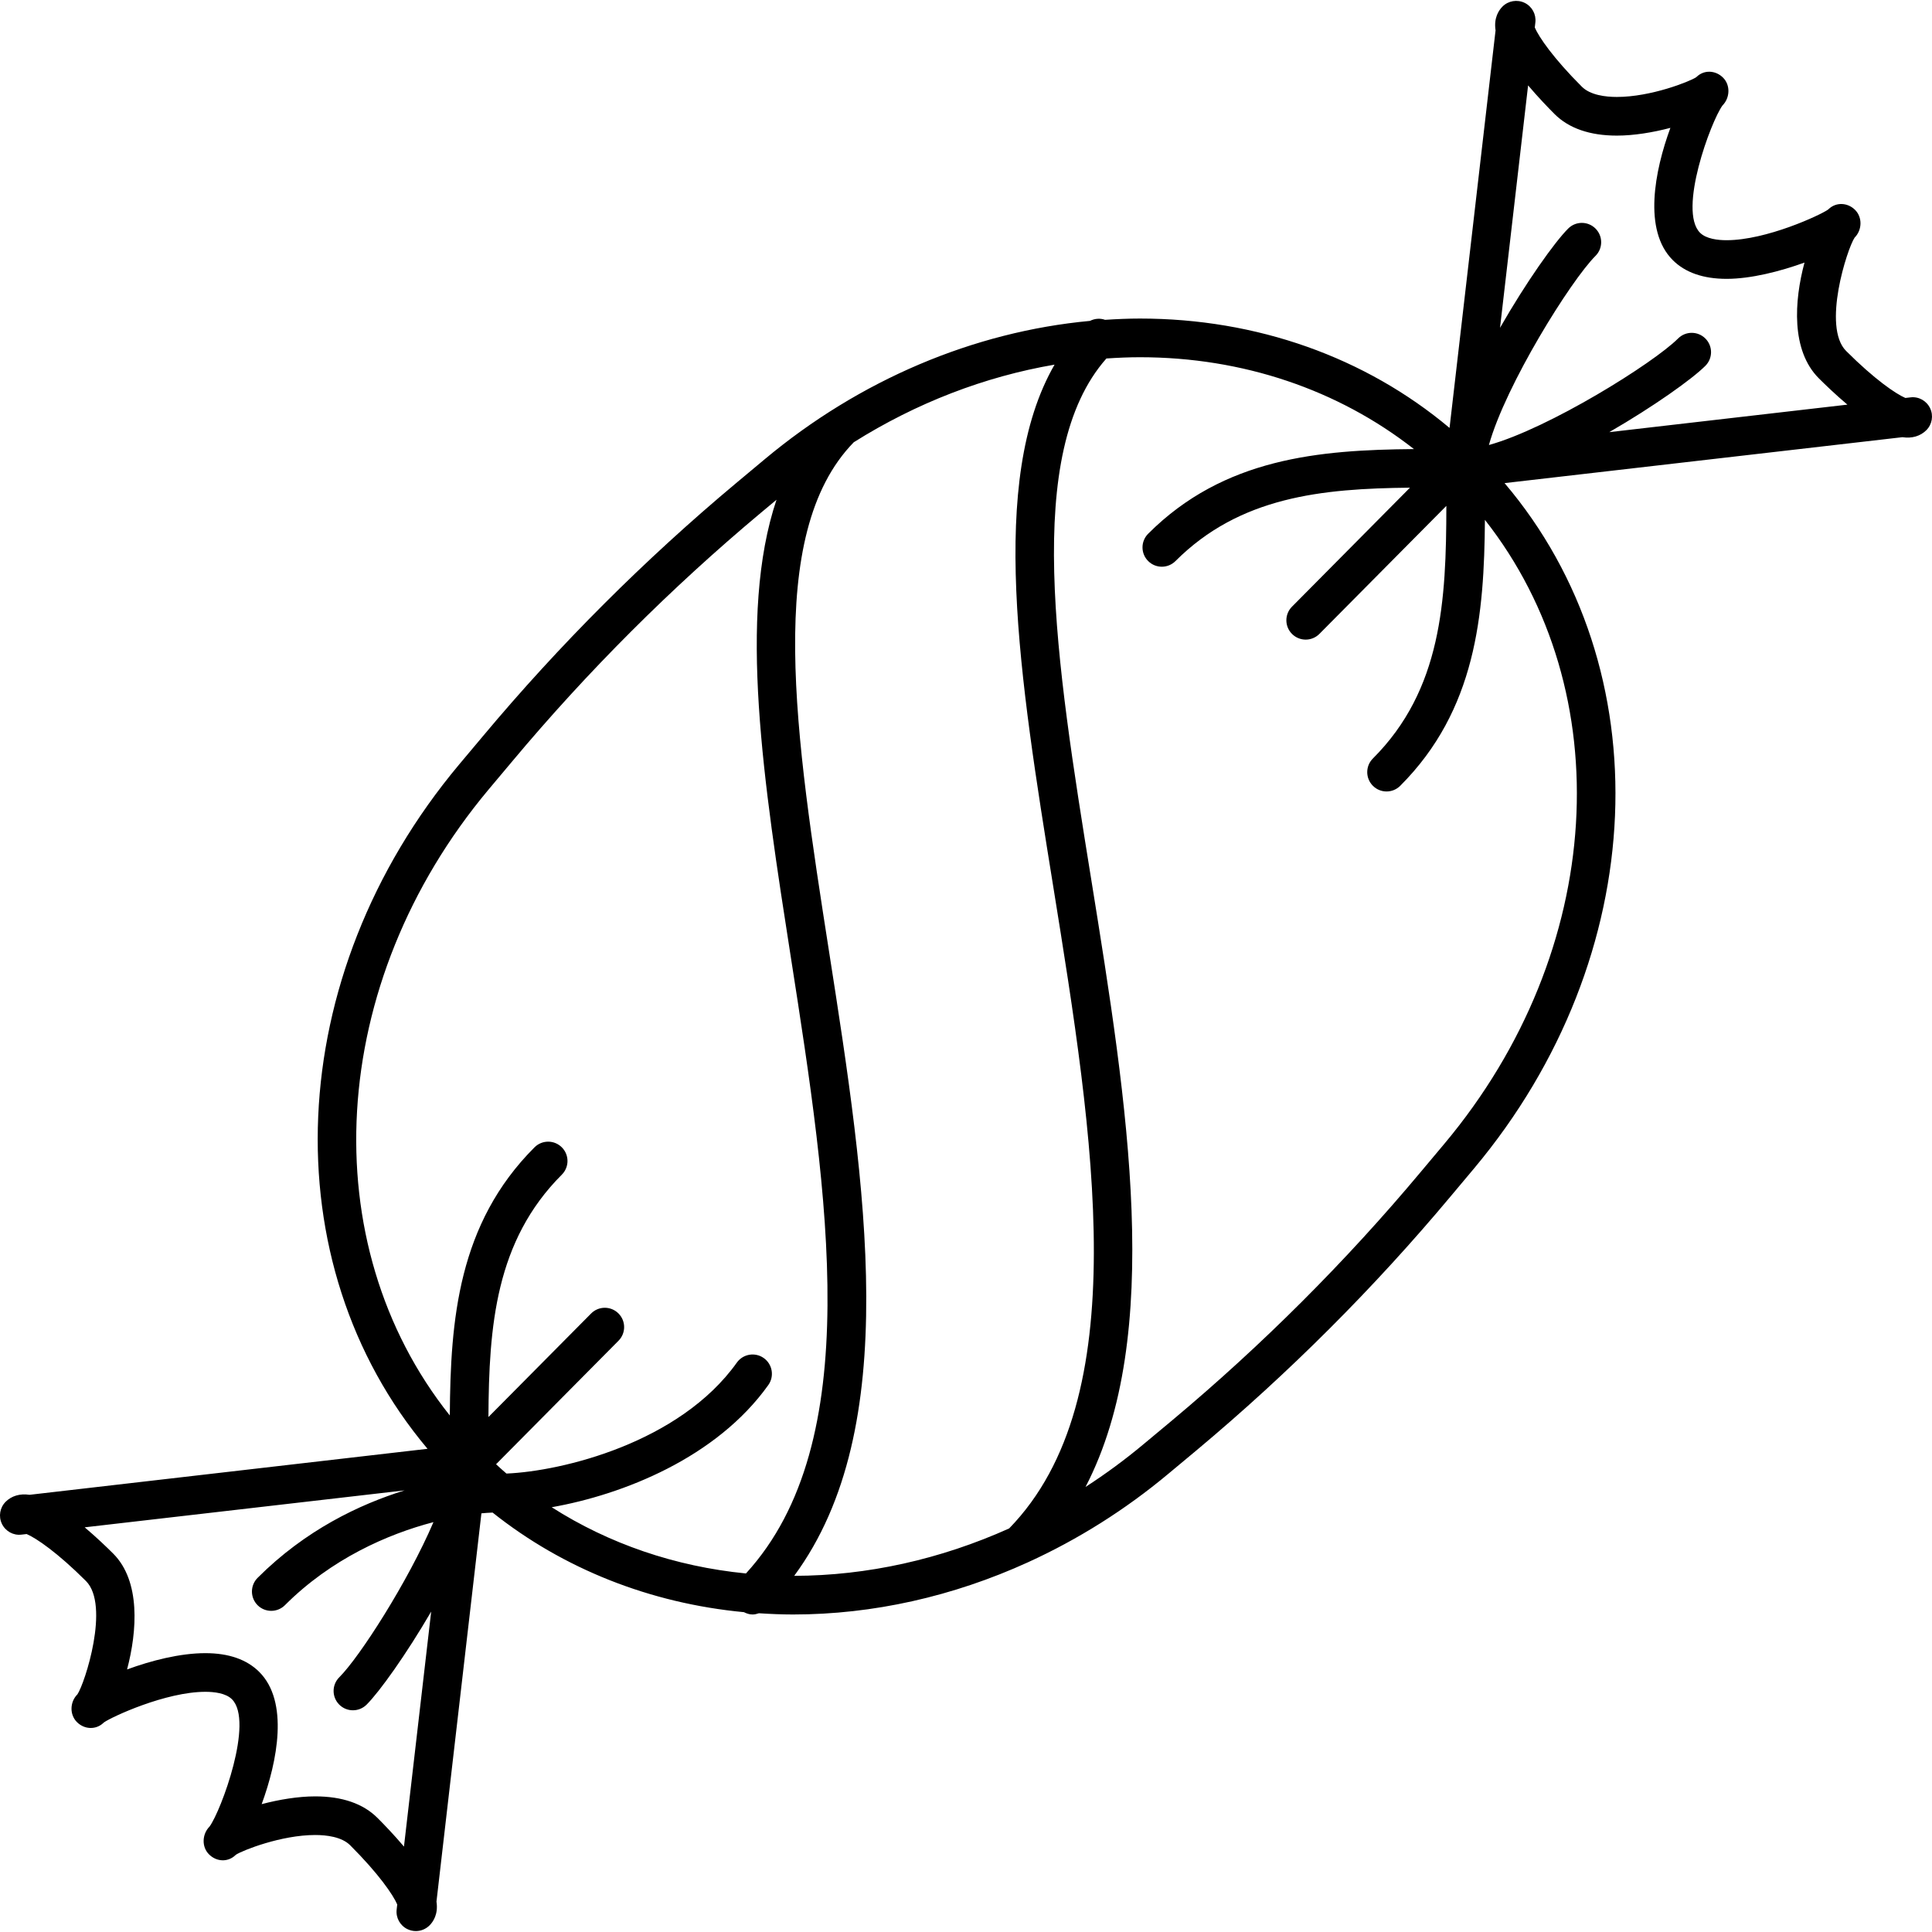 <?xml version="1.0" encoding="utf-8"?>
<!-- Generator: Adobe Illustrator 16.0.0, SVG Export Plug-In . SVG Version: 6.00 Build 0)  -->
<!DOCTYPE svg PUBLIC "-//W3C//DTD SVG 1.1//EN" "http://www.w3.org/Graphics/SVG/1.1/DTD/svg11.dtd">
<svg version="1.1" xmlns="http://www.w3.org/2000/svg" xmlns:xlink="http://www.w3.org/1999/xlink" x="0px" y="0px" width="100px"
	 height="100px" viewBox="0 0 100 100" enable-background="new 0 0 100 100" xml:space="preserve">
<g id="Calque_2">
</g>
<g id="Calque_1">
	<path d="M99.9,21.126c-0.185-0.383-0.593-0.612-1.015-0.558l-0.264,0.03c-0.493-0.211-1.595-0.962-3.066-2.432
		c-1.25-1.25,0.057-5.298,0.439-5.866c0.39-0.392,0.414-1.048,0.023-1.438c-0.387-0.383-0.982-0.41-1.373-0.035
		c-0.009,0.008-0.019,0.016-0.028,0.024c-0.407,0.287-3.192,1.581-5.247,1.582c-0.452,0-1.057-0.067-1.375-0.386
		c-1.153-1.152,0.571-5.783,1.162-6.588c0.389-0.392,0.419-1.053,0.027-1.442c-0.385-0.382-0.974-0.415-1.363-0.042
		c-0.012,0.009-0.023,0.019-0.034,0.028c-0.34,0.219-2.334,1.015-4.096,1.015c-0.585,0-1.375-0.092-1.815-0.532
		c-1.472-1.47-2.224-2.57-2.435-3.063l0.03-0.262c0.049-0.423-0.174-0.83-0.557-1.015c-0.384-0.185-0.841-0.108-1.142,0.191
		c-0.187,0.186-0.462,0.582-0.361,1.235l-2.382,20.577c-4.364-3.661-9.975-5.661-16.022-5.661c-0.603,0-1.206,0.027-1.808,0.066
		c-0.256-0.091-0.535-0.069-0.78,0.055c-6.025,0.56-11.924,3.055-16.844,7.167l-1.466,1.224c-4.746,3.968-9.161,8.38-13.12,13.113
		l-1.228,1.463c-9.171,10.952-9.725,25.795-1.631,35.414L1.528,77.371c-0.496-0.076-0.931,0.057-1.235,0.36
		c-0.301,0.301-0.379,0.759-0.194,1.143c0.185,0.383,0.593,0.612,1.015,0.558l0.265-0.03c0.495,0.21,1.598,0.961,3.07,2.431
		c1.252,1.254-0.058,5.298-0.441,5.865c-0.391,0.39-0.417,1.046-0.026,1.437c0.385,0.386,0.982,0.413,1.374,0.039
		c0.009-0.008,0.019-0.016,0.027-0.024c0.406-0.287,3.193-1.582,5.248-1.582c0.452,0,1.057,0.067,1.375,0.386
		c1.152,1.151-0.568,5.783-1.16,6.588c-0.389,0.393-0.418,1.054-0.025,1.442c0.385,0.384,0.973,0.414,1.363,0.041
		c0.012-0.009,0.023-0.019,0.034-0.029c0.34-0.219,2.334-1.016,4.095-1.016c0.584,0,1.374,0.092,1.813,0.532
		c1.472,1.47,2.224,2.57,2.435,3.063l-0.03,0.262c-0.049,0.423,0.174,0.83,0.557,1.015c0.139,0.067,0.288,0.1,0.436,0.1
		c0.259,0,0.515-0.101,0.707-0.292c0.187-0.186,0.462-0.582,0.361-1.235l2.326-20.095c0.208-0.02,0.399-0.032,0.579-0.039
		c3.662,2.913,8.148,4.694,13.009,5.155c0.142,0.072,0.291,0.12,0.446,0.12c0.112,0,0.222-0.027,0.329-0.064
		c0.585,0.038,1.174,0.064,1.769,0.064c0,0,0,0,0.001,0c4.144,0,8.283-0.938,12.146-2.697c0.009-0.003,0.017-0.008,0.026-0.012
		c2.569-1.173,5.017-2.706,7.259-4.581l1.468-1.223c4.757-3.979,9.172-8.392,13.121-13.113l1.228-1.464
		c9.198-10.984,9.725-25.878,1.577-35.47l20.594-2.377c0.492,0.077,0.931-0.056,1.236-0.361
		C100.008,21.967,100.085,21.509,99.9,21.126z M54.511,45.857c2.104,13.047,4.272,26.529-2.278,33.255
		c-3.548,1.594-7.336,2.445-11.125,2.453c5.644-7.662,3.7-20.177,1.803-32.317c-1.735-11.104-3.369-21.59,1.28-26.357
		c3.234-2.033,6.77-3.398,10.393-4.017C51.134,24.859,52.774,35.088,54.511,45.857z M25.292,40.862l1.229-1.464
		c3.884-4.643,8.214-8.97,12.869-12.862l0.802-0.669c-2.011,5.978-0.672,14.633,0.743,23.69c1.929,12.345,3.901,25.086-2.325,31.885
		c-3.666-0.361-7.091-1.536-10.054-3.428c3.688-0.651,8.527-2.559,11.212-6.325c0.32-0.45,0.216-1.074-0.234-1.395
		c-0.451-0.321-1.075-0.215-1.395,0.234c-2.965,4.16-9.061,5.624-11.926,5.743c-0.183-0.155-0.359-0.32-0.537-0.482l6.339-6.394
		c0.389-0.392,0.386-1.025-0.006-1.414c-0.392-0.389-1.026-0.387-1.414,0.006l-5.314,5.359c0.026-4.712,0.366-9.114,3.799-12.546
		c0.391-0.39,0.391-1.023,0-1.414s-1.023-0.391-1.414,0c-3.957,3.956-4.352,8.933-4.384,13.879
		C16.199,64.376,16.896,50.889,25.292,40.862z M20.909,95.579c-0.519-0.614-1.038-1.152-1.368-1.481
		c-0.741-0.742-1.827-1.118-3.227-1.118c-0.883,0-1.872,0.166-2.77,0.402c0.818-2.229,1.417-5.305-0.124-6.843
		c-0.644-0.645-1.583-0.972-2.79-0.972c-1.316,0-2.811,0.387-4.053,0.843c0.527-1.995,0.703-4.572-0.714-5.992
		c-0.329-0.329-0.867-0.847-1.48-1.364l16.559-1.912c-2.331,0.723-5.136,2.053-7.609,4.528c-0.39,0.391-0.39,1.024,0,1.415
		c0.195,0.195,0.451,0.292,0.707,0.292s0.512-0.098,0.708-0.293c2.394-2.396,5.312-3.678,7.688-4.299
		c-1.314,3.073-3.813,6.972-4.875,8.031c-0.391,0.39-0.392,1.023-0.001,1.415c0.195,0.196,0.452,0.293,0.708,0.293
		c0.255,0,0.511-0.097,0.707-0.292c0.675-0.674,2.049-2.596,3.343-4.817L20.909,95.579z M74.769,59.191l-1.229,1.465
		c-3.874,4.632-8.205,8.959-12.87,12.862l-1.468,1.223c-0.967,0.809-1.975,1.55-3.015,2.223c4.08-7.862,2.172-19.805,0.298-31.426
		c-1.832-11.356-3.547-22.081,0.782-26.983c0.579-0.039,1.159-0.065,1.738-0.065c5.319,0,10.258,1.681,14.18,4.754
		c-4.9,0.042-9.835,0.458-13.756,4.382c-0.391,0.391-0.391,1.024,0,1.414c0.195,0.195,0.451,0.293,0.707,0.293
		s0.512-0.098,0.707-0.293c3.333-3.334,7.575-3.753,12.137-3.798l-6.108,6.16c-0.389,0.392-0.386,1.025,0.006,1.414
		c0.195,0.193,0.45,0.29,0.704,0.29c0.257,0,0.515-0.099,0.71-0.296l6.571-6.626c-0.006,4.912-0.24,9.514-3.802,13.075
		c-0.391,0.39-0.391,1.023,0,1.414c0.195,0.195,0.451,0.293,0.707,0.293s0.512-0.098,0.707-0.293
		c3.927-3.926,4.347-8.856,4.384-13.766C83.849,35.794,83.13,49.206,74.769,59.191z M83.294,22.368
		c2.287-1.32,4.285-2.742,4.976-3.433c0.391-0.391,0.391-1.024,0-1.414c-0.391-0.391-1.024-0.391-1.414,0
		c-1.279,1.28-6.686,4.652-9.79,5.513c0.862-3.103,4.236-8.51,5.517-9.79c0.391-0.39,0.391-1.023,0-1.414s-1.023-0.391-1.414,0
		c-0.708,0.707-2.182,2.784-3.528,5.138L79.094,4.42c0.519,0.614,1.039,1.152,1.368,1.482c0.742,0.741,1.829,1.117,3.229,1.117
		c0.882,0,1.871-0.165,2.768-0.401c-0.819,2.229-1.42,5.303,0.122,6.844c0.644,0.645,1.583,0.971,2.79,0.971
		c1.253,0,2.761-0.384,4.029-0.842c-0.532,1.984-0.704,4.544,0.742,5.99c0.329,0.329,0.867,0.847,1.479,1.363L83.294,22.368z"/>
</g>
</svg>
